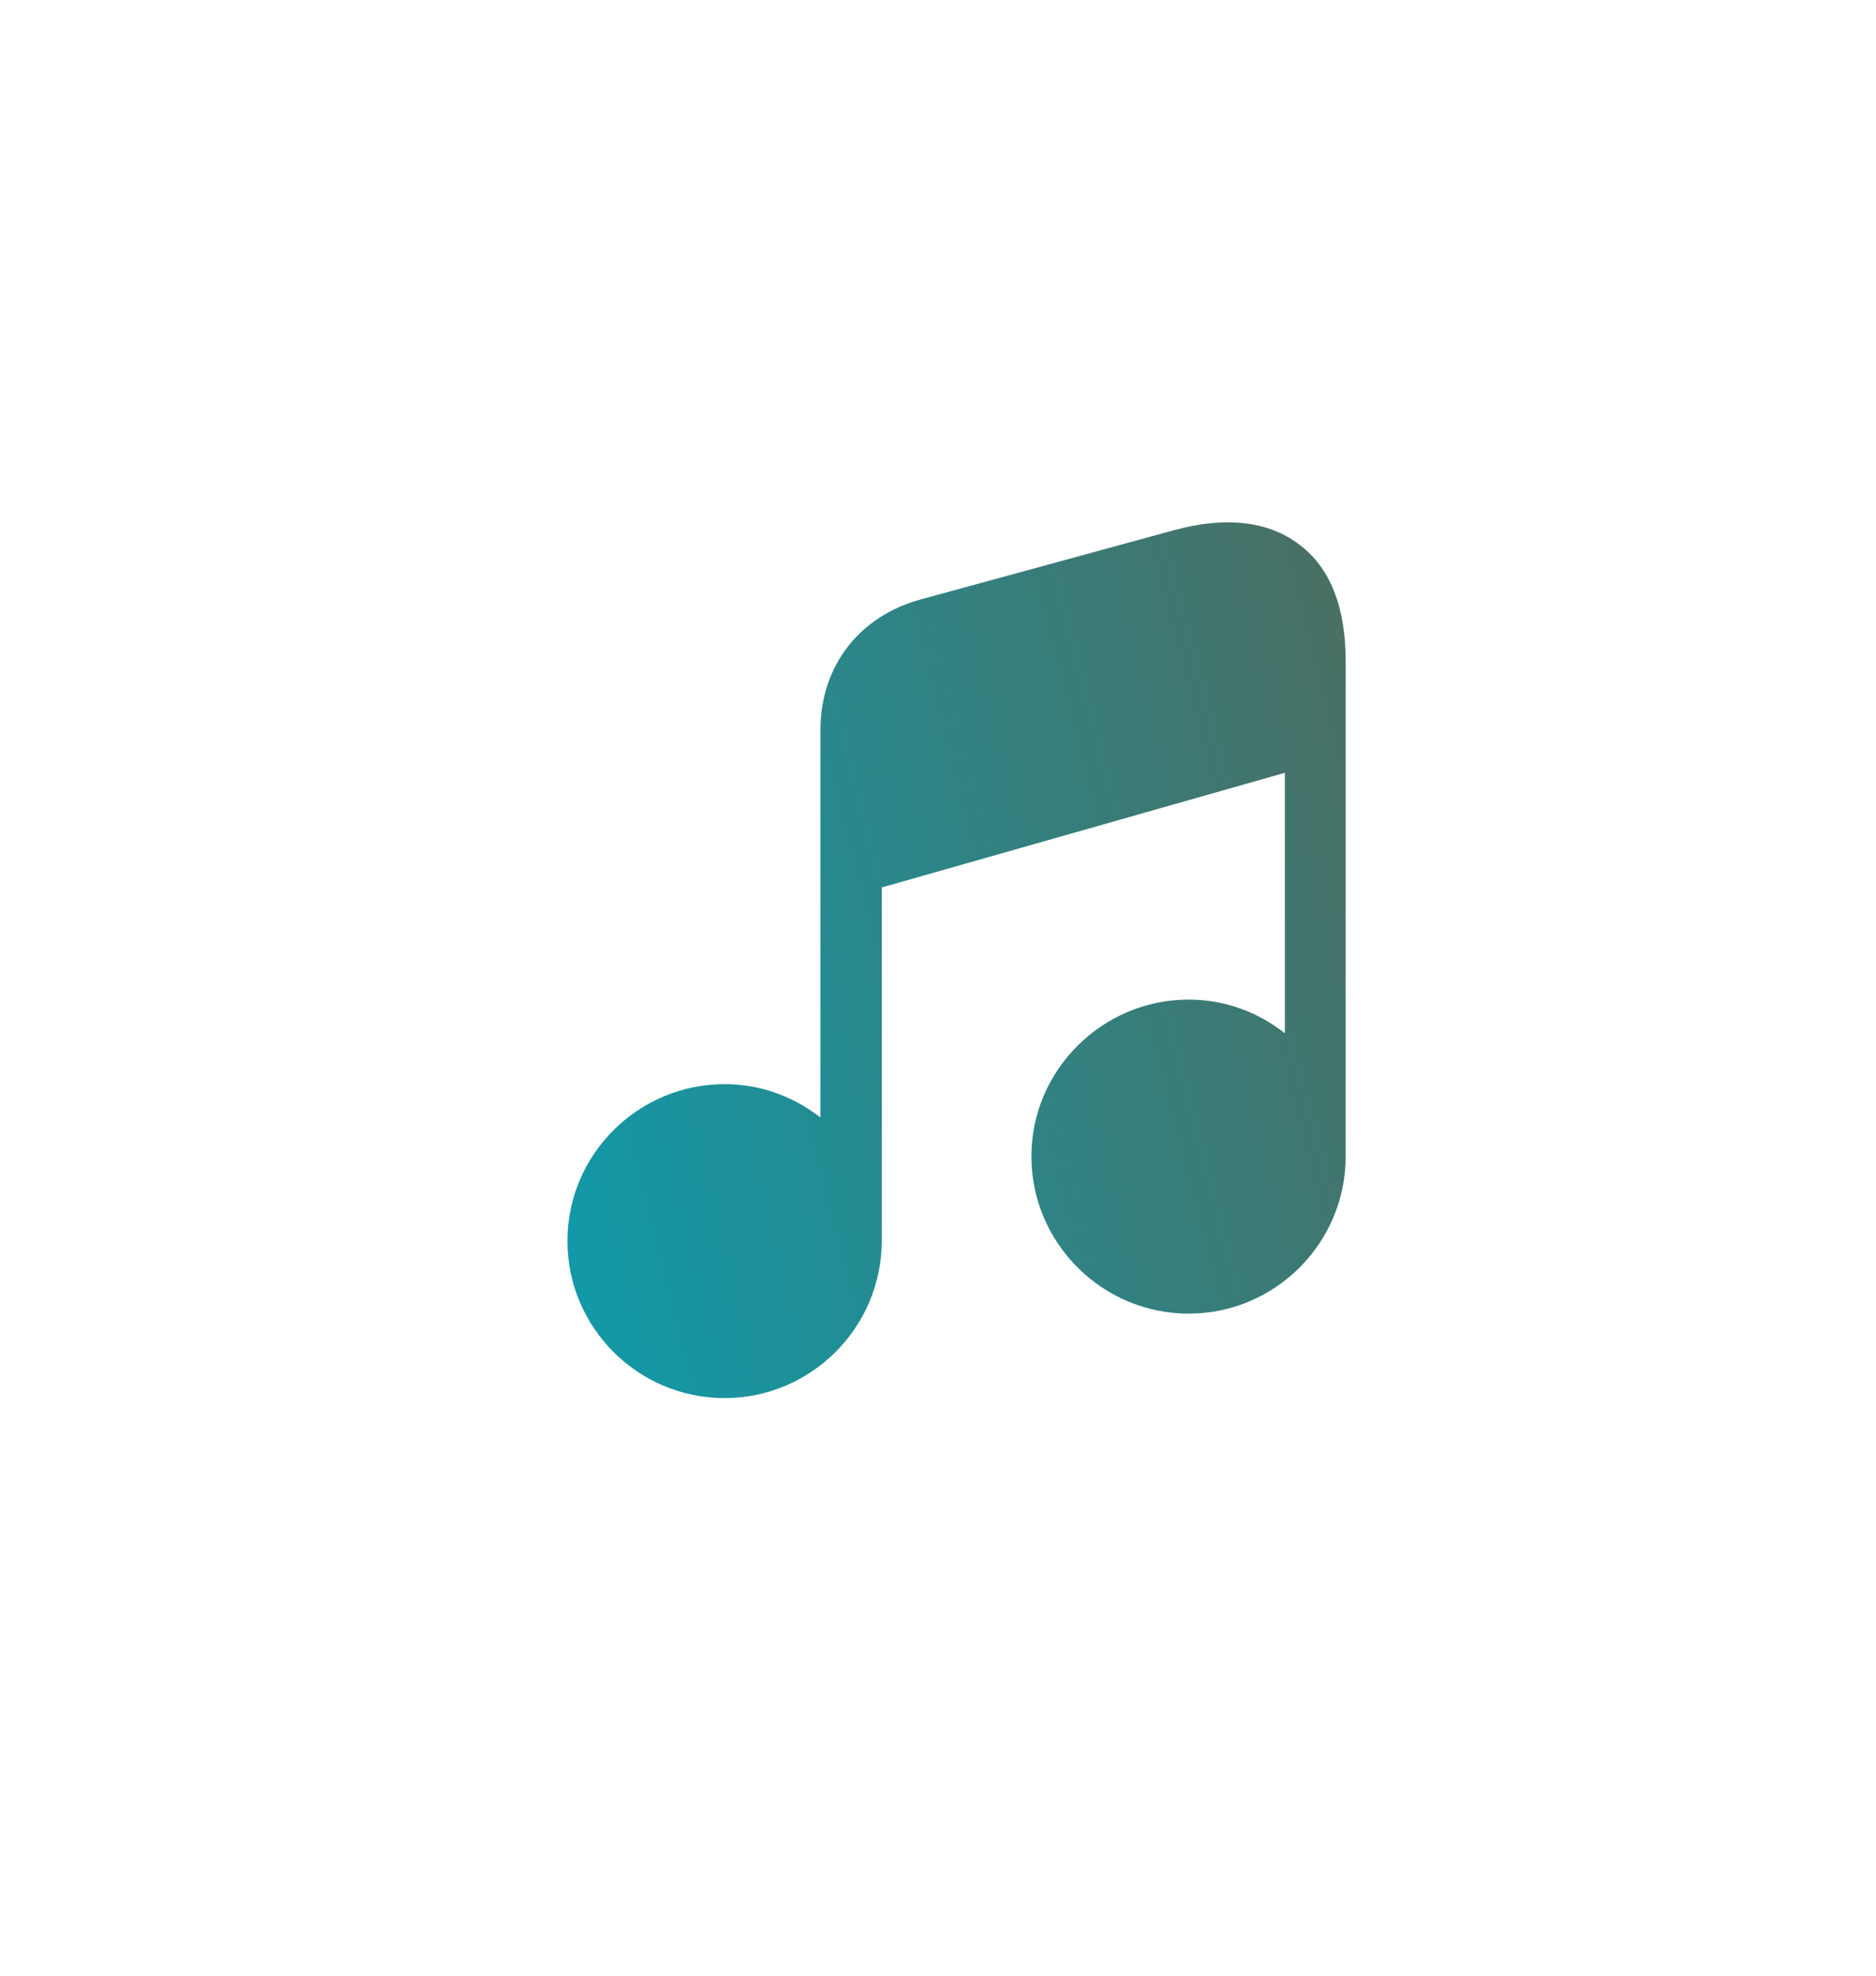 <svg width="19" height="20" viewBox="0 0 19 20" fill="none" xmlns="http://www.w3.org/2000/svg">
    <path
        d="M13.629 6.697V11.706C13.629 12.584 12.915 13.298 12.038 13.298C11.164 13.298 10.446 12.584 10.446 11.706C10.446 10.833 11.164 10.119 12.038 10.119C12.41 10.119 12.743 10.248 13.013 10.46V7.823L8.93 8.984V12.562C8.93 13.44 8.212 14.153 7.339 14.153C6.461 14.153 5.747 13.44 5.747 12.562C5.747 11.688 6.461 10.975 7.339 10.975C7.707 10.975 8.039 11.103 8.309 11.312V7.393C8.309 6.741 8.704 6.236 9.329 6.067L11.891 5.367C12.41 5.225 12.849 5.274 13.159 5.513C13.474 5.748 13.629 6.147 13.629 6.697Z"
        fill="url(#paint0_linear_1_13513)" />
    <defs>
        <linearGradient id="paint0_linear_1_13513" x1="24.909" y1="24.435" x2="-2.394"
            y2="31.382" gradientUnits="userSpaceOnUse">
            <stop stop-color="#036068" />
            <stop offset="0.136" stop-color="#596451" />
            <stop offset="0.561" stop-color="#1199A8" />
            <stop offset="0.755" stop-color="#74C27C" />
            <stop offset="1" stop-color="#1199A8" />
        </linearGradient>
    </defs>
</svg>
    